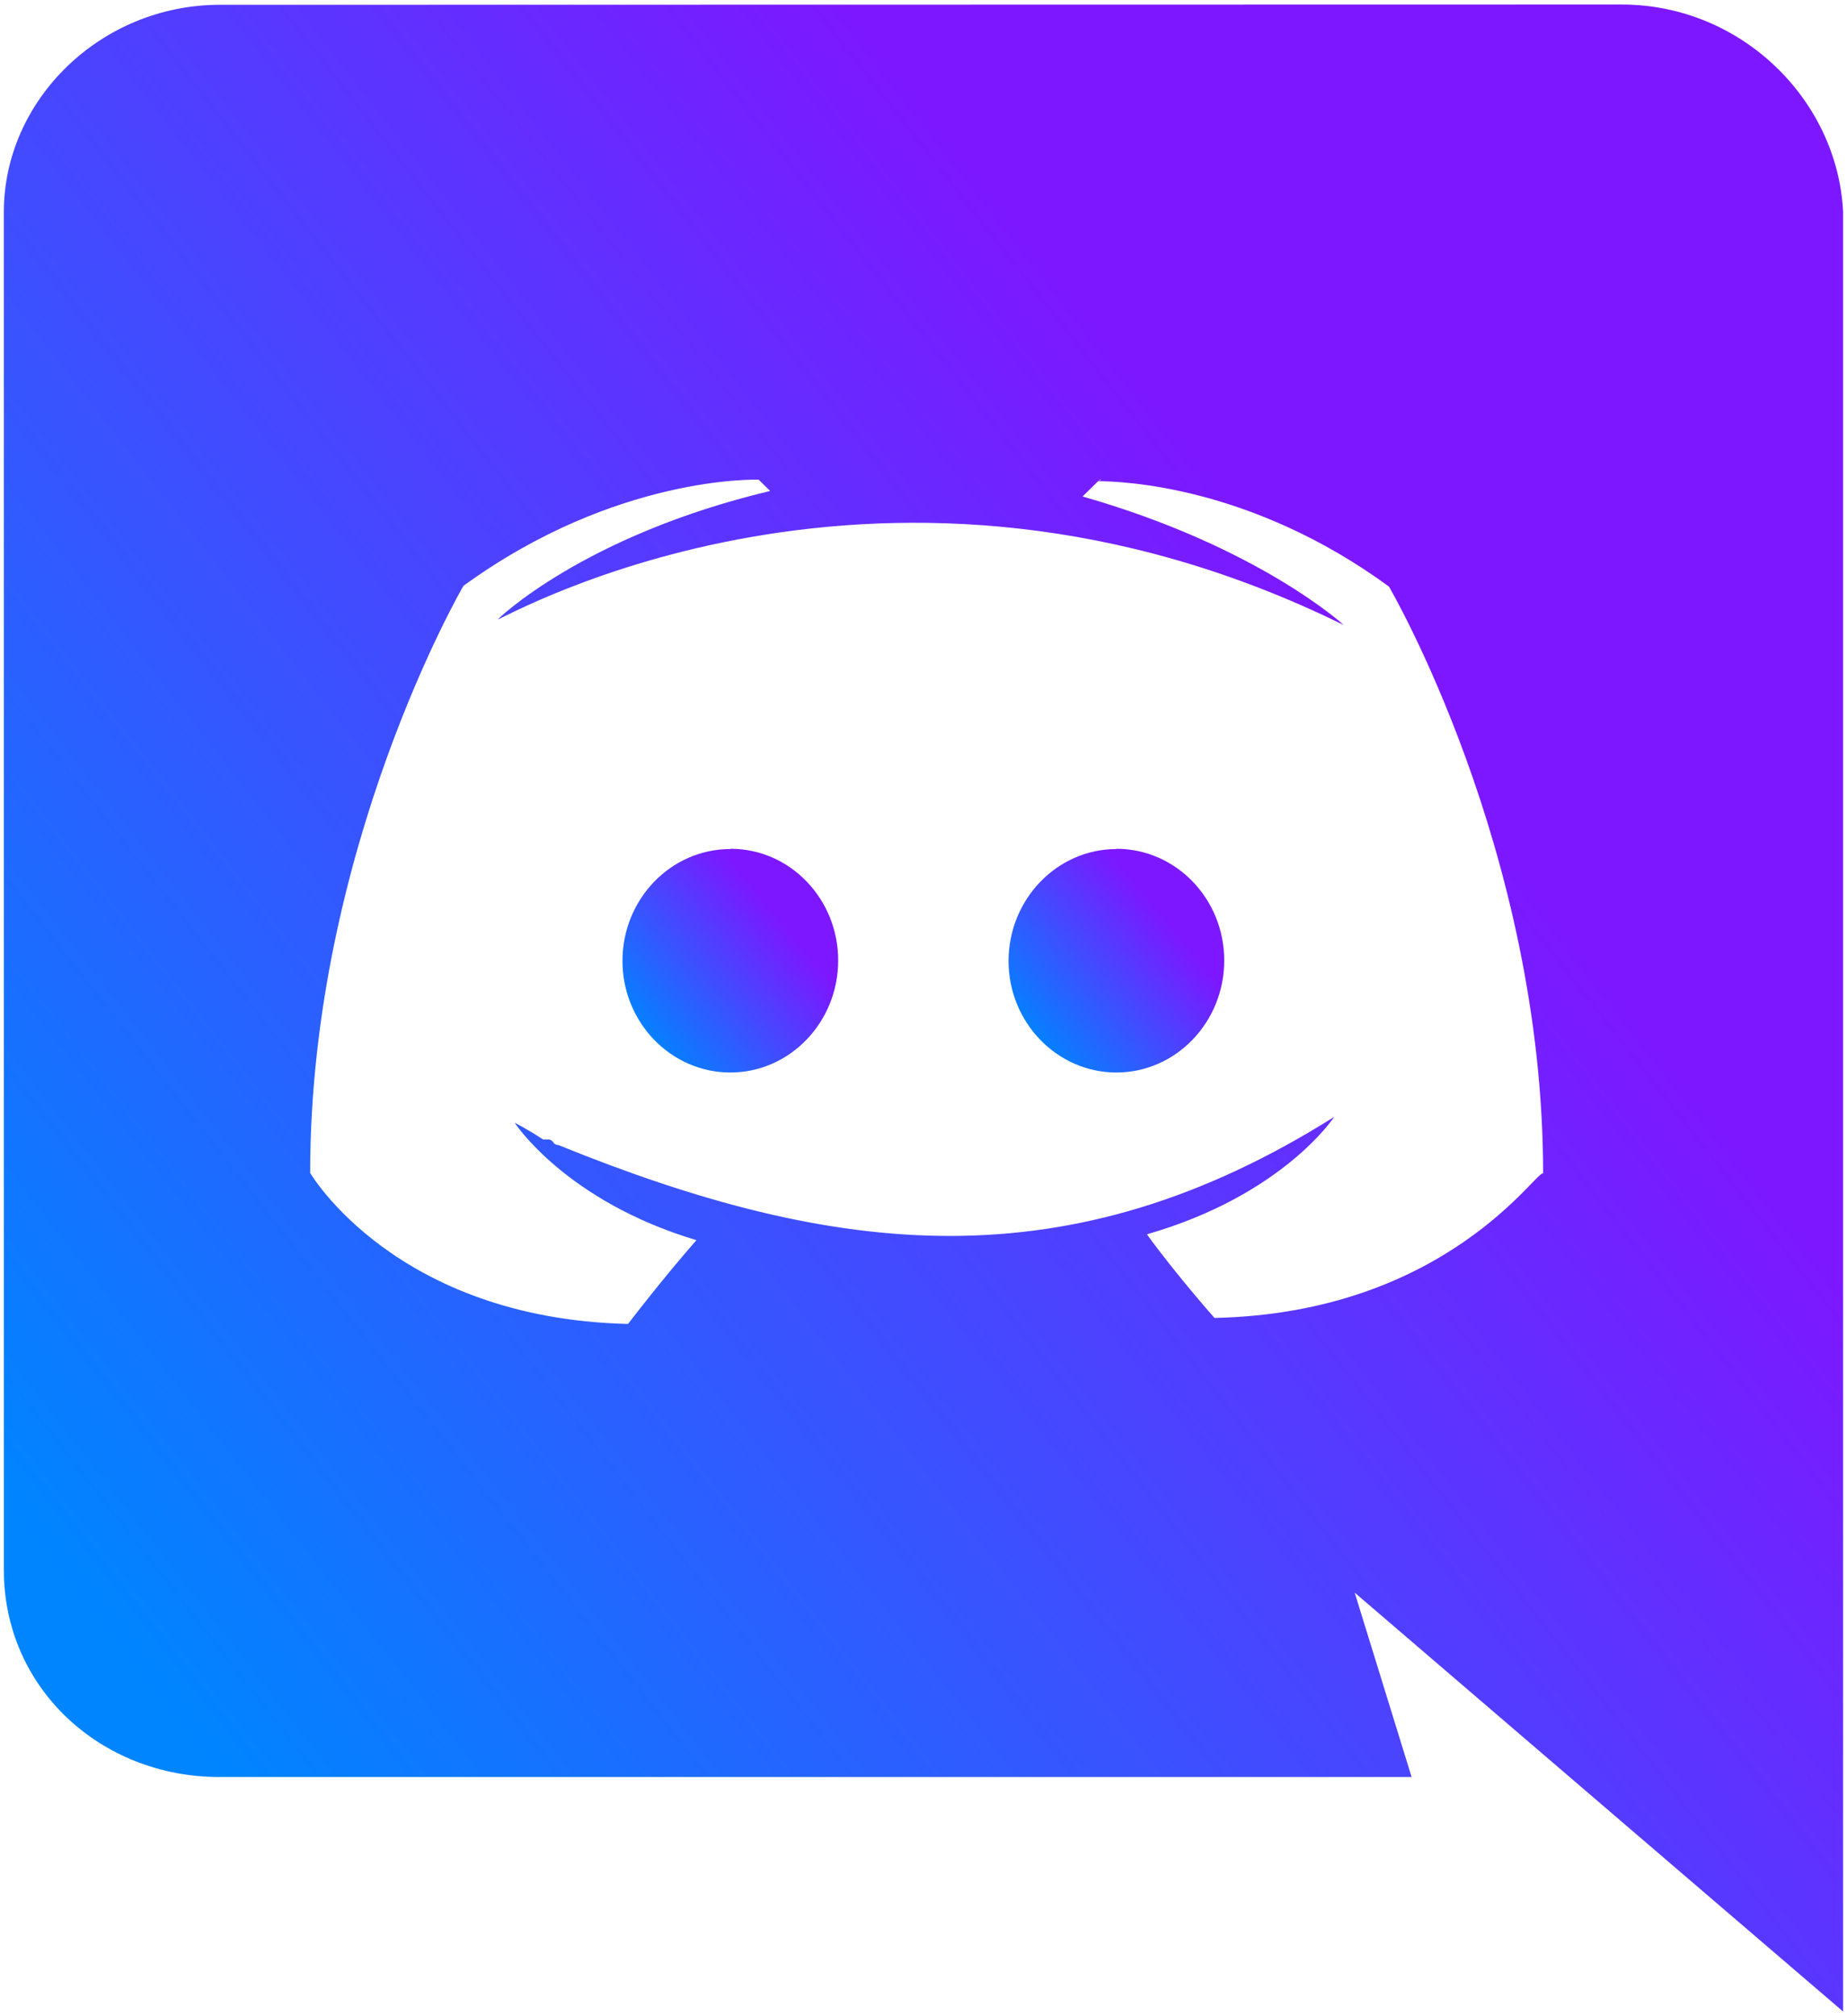 <svg width="285" height="311" viewBox="0 0 285 311" fill="none" xmlns="http://www.w3.org/2000/svg">
<g style="mix-blend-mode:darken">
<path d="M33.877 274.128H217.818L209.033 245.684C210.336 246.819 284.395 310.3 284.395 310.3V32.627C283.518 15.367 268.657 0.7 250.236 0.7L33.941 0.739C15.533 0.739 0.595 15.432 0.595 32.692L0.595 242.188C0.595 260.39 15.507 274.128 33.877 274.128V274.128ZM169.946 74.011L169.52 74.165L169.675 74.011H169.946ZM71.506 90.381C95.152 73.172 117.069 73.998 117.069 73.998L118.836 75.739C89.901 82.641 76.782 95.567 76.782 95.567C78.124 95.283 136.548 61.575 207.343 96.418C207.343 96.418 194.198 84.331 167.043 76.591L169.443 74.23C173.197 74.243 193.063 74.939 214.322 90.484C214.322 90.484 238.11 131.119 238.11 181.042C237.323 180.087 223.352 202.533 187.4 203.307C187.4 203.307 181.311 196.419 176.976 190.407C198.003 184.37 205.872 172.296 205.872 172.296C164.941 198.07 129.066 194.045 86.147 176.63C85.748 176.63 85.567 176.45 85.361 176.243V176.166C85.154 175.972 84.974 175.779 84.574 175.779H83.8C81.168 174.05 79.414 173.199 79.414 173.199C79.414 173.199 87.27 185.273 107.458 191.31C102.156 197.36 96.906 204.236 96.906 204.236C60.967 203.385 47.86 180.939 47.86 180.939C47.86 130.938 71.506 90.381 71.506 90.381V90.381Z" fill="url(#paint0_linear_792_931)"/>
</g>
<path d="M172.263 165.446C181.434 165.446 188.903 157.706 188.903 148.16C188.903 138.678 181.473 130.938 172.263 130.938V130.977C163.129 130.977 155.647 138.691 155.622 148.237C155.622 157.706 163.091 165.446 172.263 165.446Z" fill="url(#paint1_linear_792_931)"/>
<path d="M112.692 165.446C121.864 165.446 129.333 157.706 129.333 148.16C129.333 138.678 121.916 130.938 112.744 130.938L112.692 130.977C103.52 130.977 96.051 138.691 96.051 148.237C96.051 157.706 103.52 165.446 112.692 165.446V165.446Z" fill="url(#paint2_linear_792_931)"/>
<defs>
<linearGradient id="paint0_linear_792_931" x1="138.592" y1="9.172" x2="-55.279" y2="160.567" gradientUnits="userSpaceOnUse">
<stop stop-color="#7D17FF"/>
<stop offset="1" stop-color="#0085FF"/>
</linearGradient>
<linearGradient id="paint1_linear_792_931" x1="171.805" y1="131.882" x2="149.955" y2="149.835" gradientUnits="userSpaceOnUse">
<stop stop-color="#7D17FF"/>
<stop offset="1" stop-color="#0085FF"/>
</linearGradient>
<linearGradient id="paint2_linear_792_931" x1="112.235" y1="131.882" x2="90.385" y2="149.835" gradientUnits="userSpaceOnUse">
<stop stop-color="#7D17FF"/>
<stop offset="1" stop-color="#0085FF"/>
</linearGradient>
</defs>
</svg>
